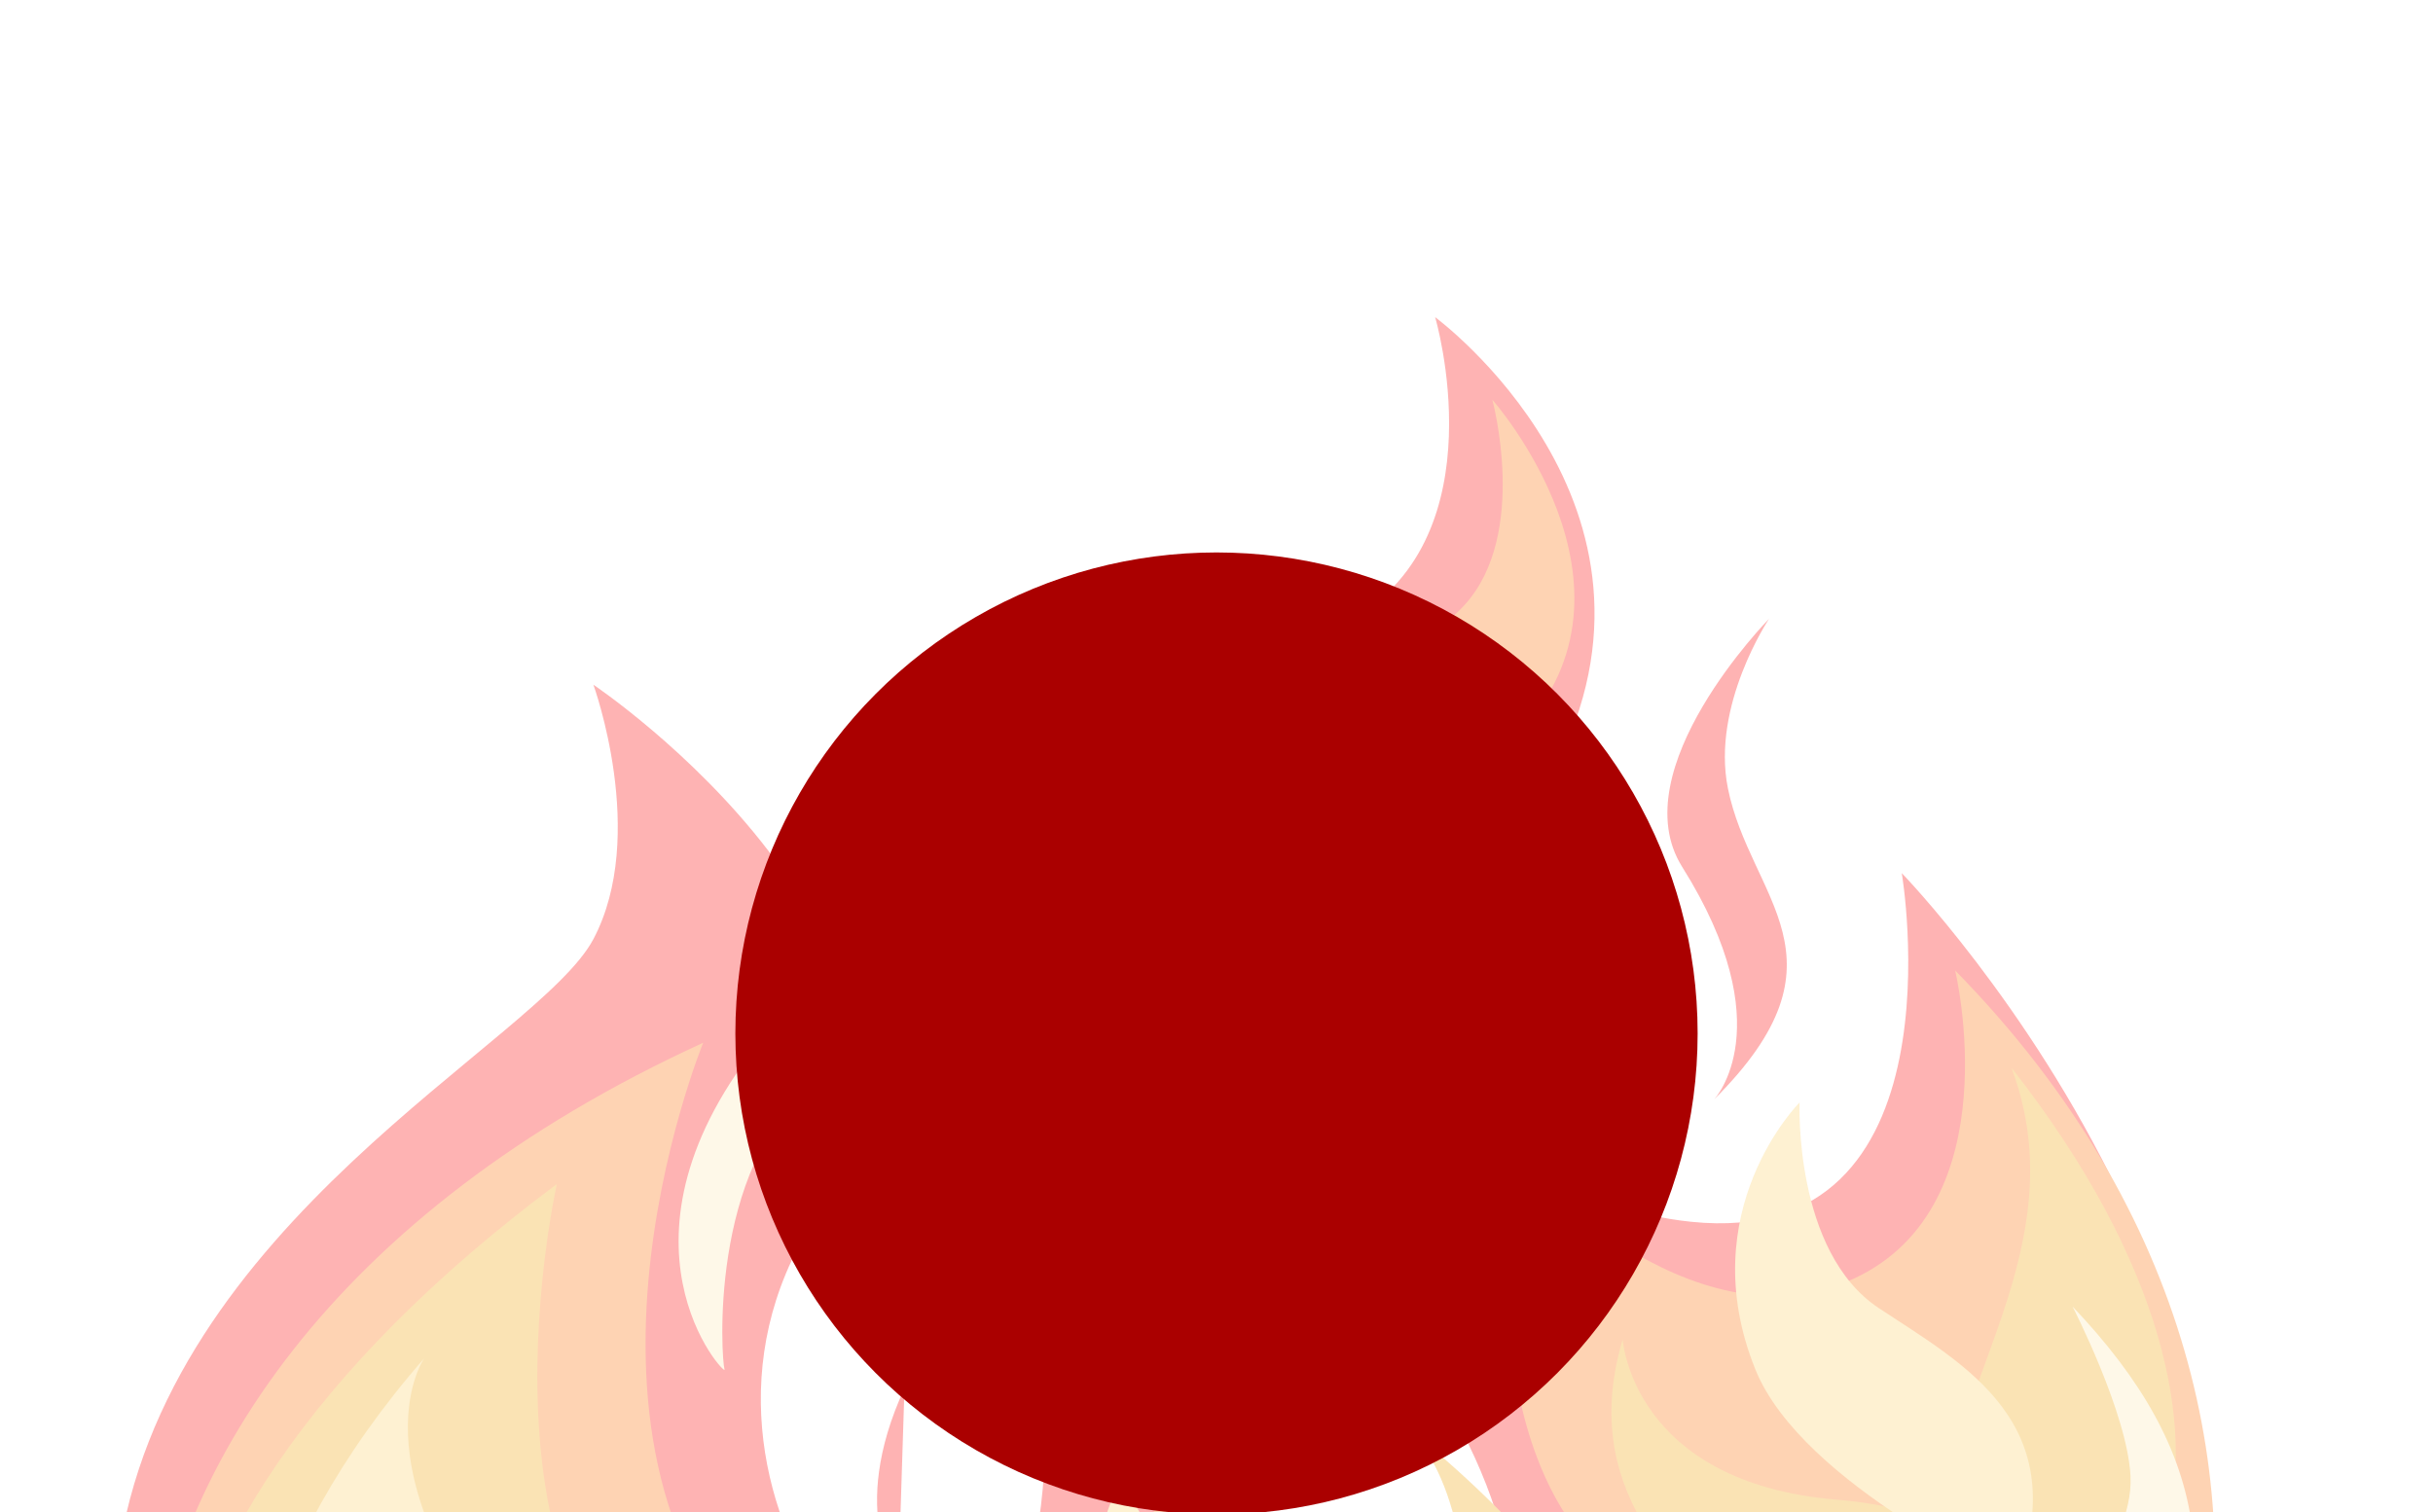 <svg width="1158" height="720" viewBox="0 0 1158 720" fill="none" xmlns="http://www.w3.org/2000/svg">
<g opacity="0.3">
<path d="M404.358 1061.64C82.196 1061.64 41.587 849.888 55.977 743.152C77.751 581.656 256.297 496.435 282.424 447.096C308.553 397.732 282.424 325.967 282.424 325.967C282.424 325.967 469.68 451.581 386.939 581.656C304.2 711.755 452.261 868.767 482.743 774.55C513.228 680.358 487.099 608.568 487.099 608.568C487.099 608.568 595.967 639.965 613.386 805.947C630.804 971.929 447.903 1061.64 404.358 1061.64Z" fill="#FC0001"/>
<path d="M643.878 294.535C480.141 389.415 539.363 505.373 630.812 595.102C743.634 705.777 787.585 882.198 543.718 958.456C355.463 1017.33 434.849 1070.61 434.849 1070.61C434.849 1070.61 863.246 1164.88 1014.03 895.643C1144.68 662.379 905.162 415.67 905.162 415.67C905.162 415.67 935.646 595.102 805.005 581.657C692.51 570.061 689.903 462.054 739.683 366.329C805.005 240.729 683.07 151 683.07 151C683.07 151 713.554 254.174 643.878 294.535Z" fill="#FC0001"/>
<path d="M334.685 496.429C-18.052 657.918 16.784 989.861 221.459 1066.12C426.134 1142.39 587.257 1016.78 591.613 895.669C595.967 774.559 556.774 698.297 556.774 698.297C556.774 698.297 495.808 904.634 373.875 801.477C251.942 698.297 334.685 496.429 334.685 496.429Z" fill="#FB6D01"/>
<path d="M710.273 608.581C549.148 545.792 555.805 396.814 593.784 358.496C646.041 305.783 672.708 314.892 697.21 287.855C727.691 254.196 710.273 190.281 710.273 190.281C710.273 190.281 788.661 278.877 723.338 348.419C667.007 408.356 653.663 527.837 710.273 608.581Z" fill="#FB6D01"/>
<path d="M930.567 462.017C1157.01 693.036 1033.63 989.855 870.328 1045.92C707.023 1101.99 680.894 1099.76 617.751 1063.86C554.606 1027.99 635.17 877.715 750.571 850.782C865.972 823.875 809.361 796.967 754.927 734.158C700.489 671.349 720.812 550.239 720.812 550.239C720.812 550.239 804.279 645.201 882.668 608.564C957.412 573.618 930.567 462.017 930.567 462.017Z" fill="#FB6D01"/>
<path d="M772.326 637.748C730.957 776.817 944.34 803.735 916.033 911.387C887.726 1019.04 680.877 1045.96 680.877 1045.96C680.877 1045.96 934.357 1096.94 1011.84 929.333C1077.16 788.015 957.402 720.73 874.662 714.006C776.771 706.041 772.326 637.748 772.326 637.748Z" fill="#EFA204"/>
<path d="M957.416 508.384C1105.48 697.531 1008.73 819.294 947.255 758.836C885.782 698.403 997.334 614.548 957.416 508.384Z" fill="#EFA204"/>
<path d="M265.002 563.727C27.67 740.909 45.814 922.604 163.392 1021.29C280.97 1119.97 480.562 1117.72 528.464 998.86C576.366 879.975 500.158 859.794 356.451 828.389C212.747 796.984 265.002 563.727 265.002 563.727Z" fill="#EFA204"/>
<path d="M667.815 678.119C783.213 770.076 822.404 871.003 778.86 960.734C735.311 1050.44 543.704 1086.33 574.186 980.901C604.671 875.5 698.296 855.31 698.296 776.798C698.296 698.309 667.815 678.119 667.815 678.119Z" fill="#EFA204"/>
<path d="M201.868 646.687C42.921 828.367 119.855 1031.71 220.014 1058.64C320.173 1085.57 469.687 1028 480.573 965.194C491.461 902.39 474.041 870.976 474.041 870.976C474.041 870.976 497.995 902.39 415.253 947.243C332.512 992.096 315.094 980.877 315.094 980.877C315.094 980.877 358.639 918.073 260.659 810.417C162.676 702.76 201.868 646.687 201.868 646.687Z" fill="#FACF67"/>
<path d="M532.828 705.01C600.326 801.444 561.135 900.157 561.135 900.157C561.135 900.157 561.135 862.02 528.473 823.884C495.813 785.748 532.828 705.01 532.828 705.01Z" fill="#FACF67"/>
<path d="M933.463 971.922C1039.37 884.65 1007.5 794.737 924.753 754.35C842.015 713.986 835.481 725.19 835.481 725.19C835.481 725.19 900.72 798.089 918.221 832.851C948.705 893.42 929.107 971.922 852.901 1012.29C776.69 1052.67 879.029 1016.79 933.463 971.922Z" fill="#FACF67"/>
<path d="M687.42 316.992C604.68 368.571 554.598 402.22 574.194 482.979C599.245 586.188 687.42 581.667 687.42 581.667C687.42 581.667 630.808 525.593 637.338 456.059C643.871 386.526 687.42 316.992 687.42 316.992Z" fill="#FACF67"/>
<path d="M815.879 523.351C883.377 456.07 833.04 428.06 822.41 375.308C814.429 335.68 842.007 294.572 842.007 294.572C842.007 294.572 771.544 366.371 800.637 412.689C848.541 488.957 815.879 523.351 815.879 523.351Z" fill="#FC0001"/>
<path d="M386.937 363.359C404.356 417.198 403.501 444.996 363.711 493.436C283.873 590.642 346.292 656.434 344.84 651.939C343.389 647.469 337.015 556.591 386.937 515.886C456.611 459.059 386.937 363.359 386.937 363.359Z" fill="#FCE8B3"/>
<path d="M430.493 660.895C402.913 720.717 427.59 752.107 427.59 752.107L430.493 660.895Z" fill="#FC0001"/>
<path d="M986.452 622.014C1051.77 690.799 1064.84 756.598 1011.13 856.765C1018.39 810.422 973.39 776.029 973.39 776.029C973.39 776.029 1015.78 738.672 1014.03 702.75C1012.58 672.85 986.452 622.014 986.452 622.014Z" fill="#FCE8B3"/>
<path d="M959.586 752.882C987.891 677.36 934.909 649.694 894.264 622.775C853.62 595.881 856.523 524.845 856.523 524.845C856.523 524.845 804.995 576.44 835.476 651.937C857.812 707.27 959.586 752.882 959.586 752.882Z" fill="#FACF67"/>
</g>
<g filter="url(#filter0_f_603_750)">
<circle cx="579" cy="492" r="229" fill="#AA0000"/>
</g>
<defs>
<filter id="filter0_f_603_750" x="0" y="-87" width="1158" height="1158" filterUnits="userSpaceOnUse" color-interpolation-filters="sRGB">
<feFlood flood-opacity="0" result="BackgroundImageFix"/>
<feBlend mode="normal" in="SourceGraphic" in2="BackgroundImageFix" result="shape"/>
<feGaussianBlur stdDeviation="175" result="effect1_foregroundBlur_603_750"/>
</filter>
</defs>
</svg>
